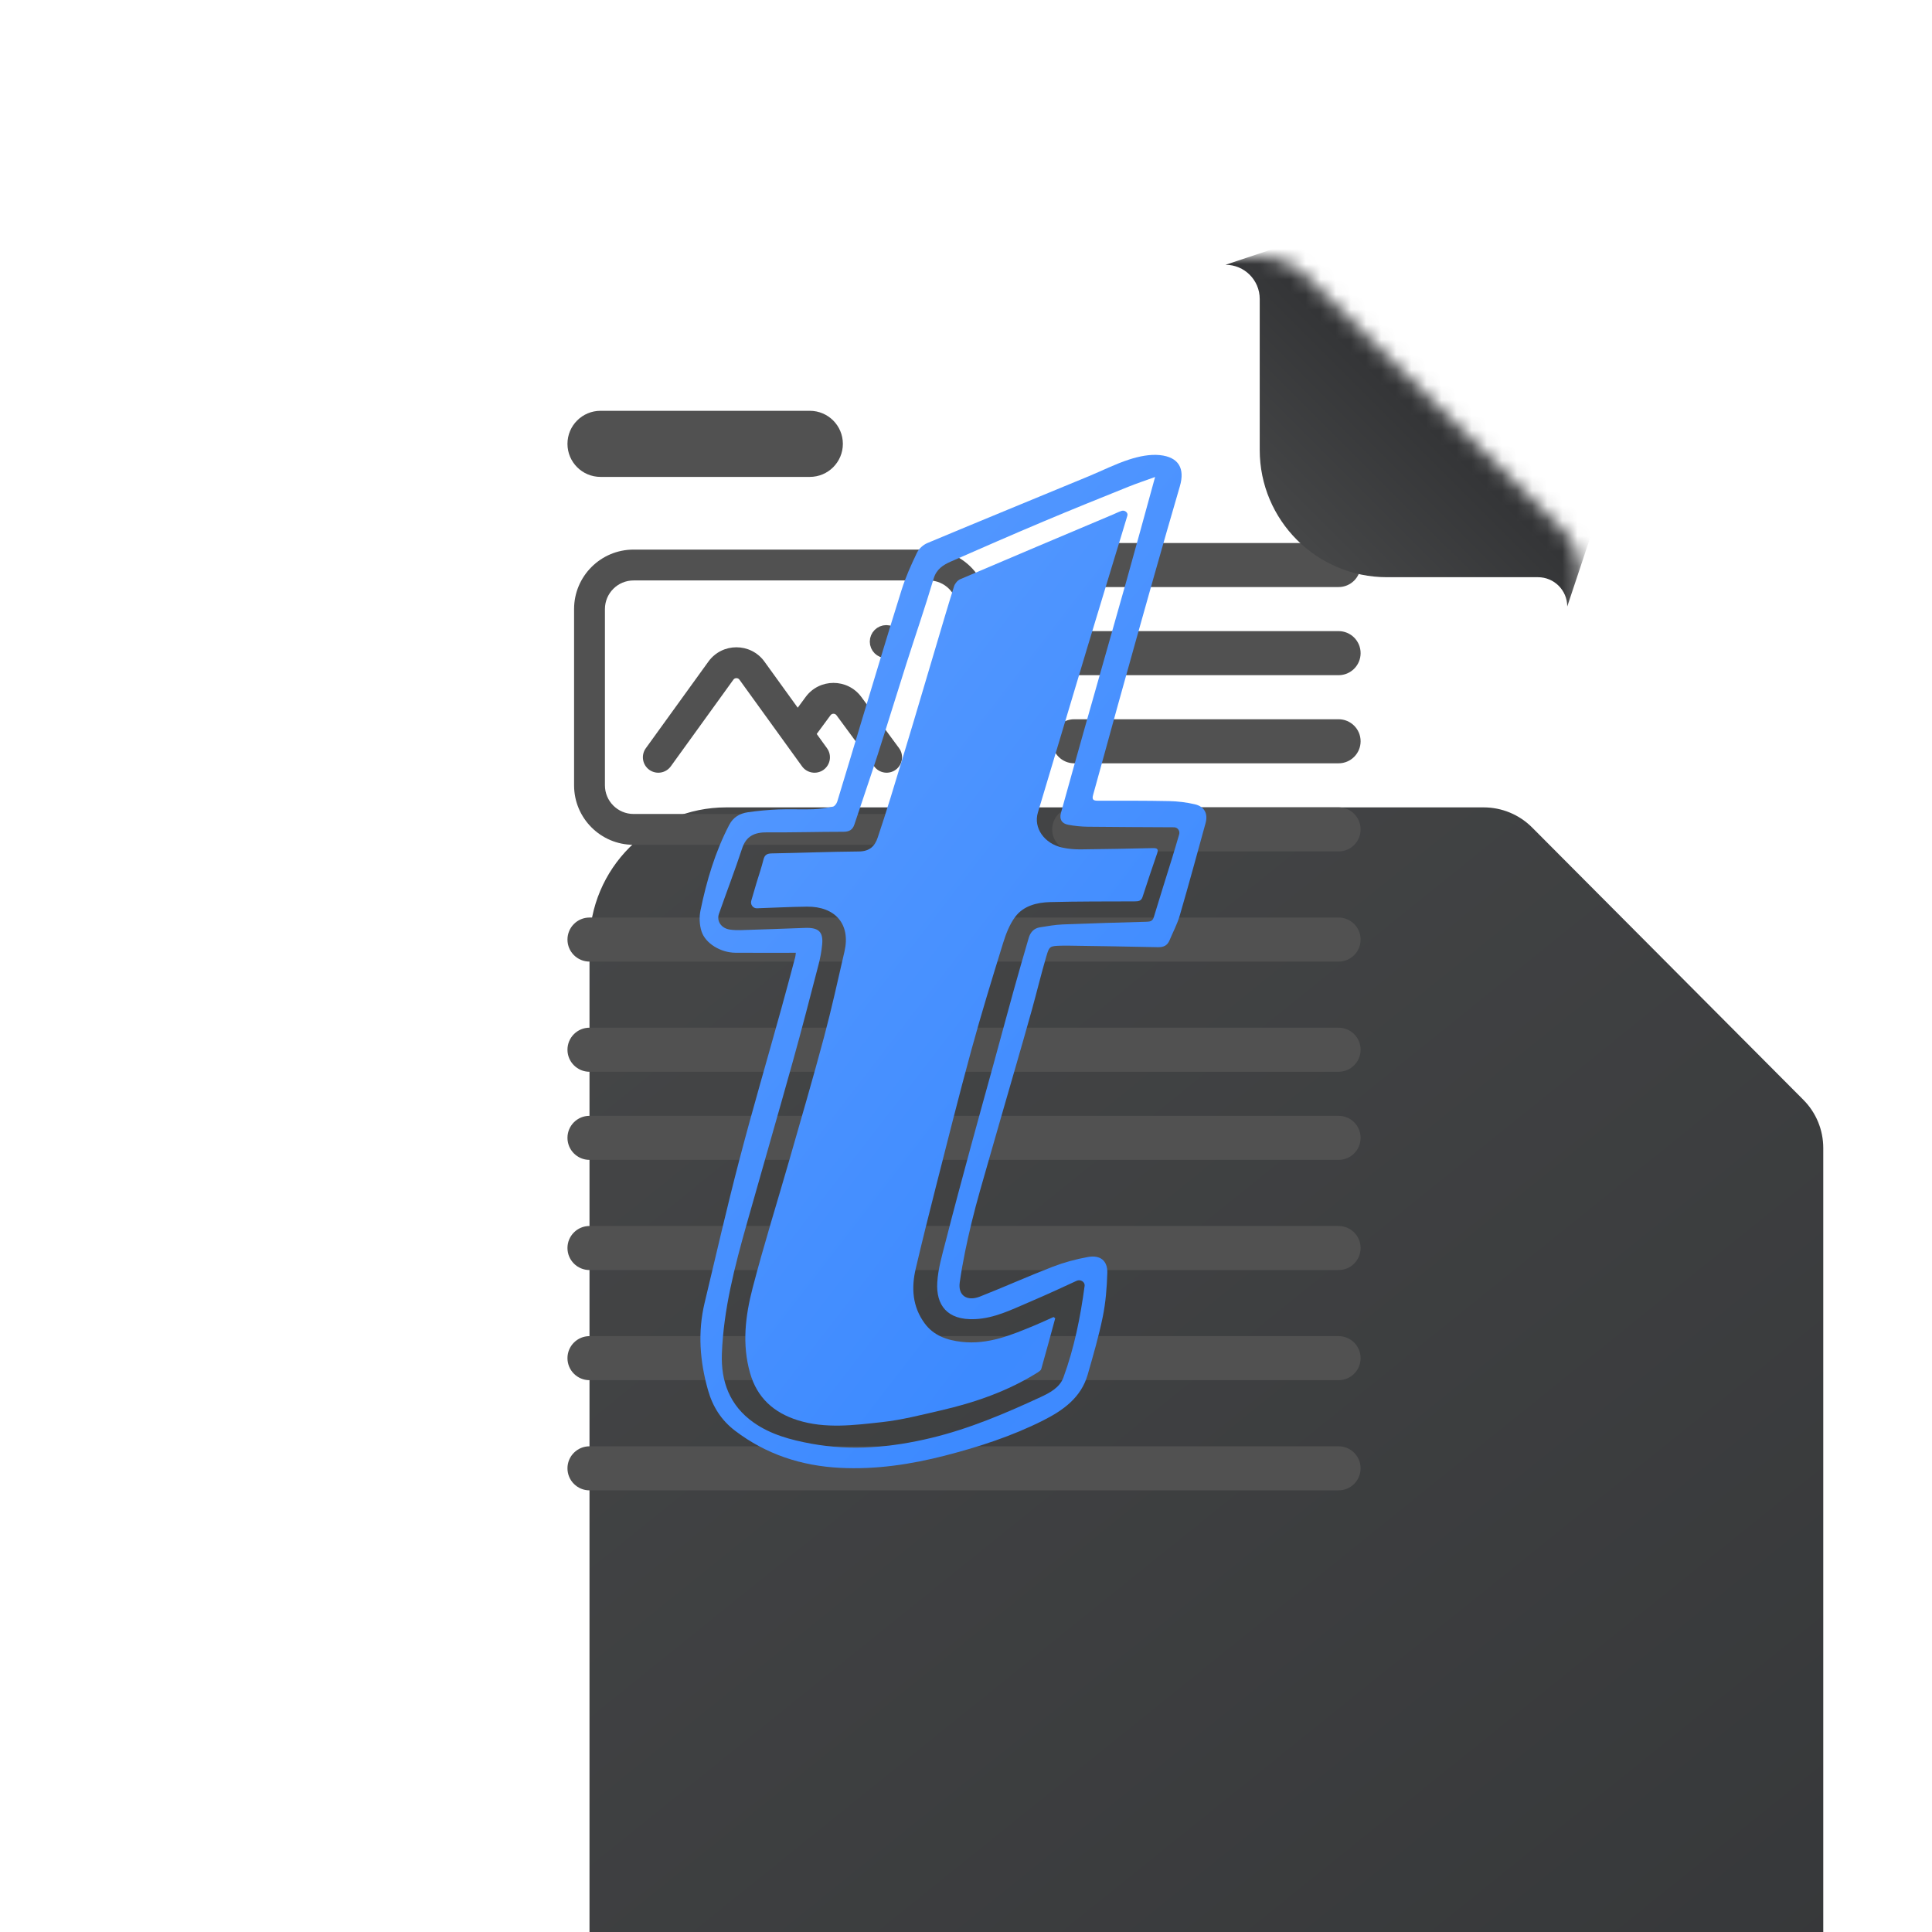 <svg width="128" height="128" viewBox="0 0 128 128" fill="none" xmlns="http://www.w3.org/2000/svg">
<g clip-path="url(#clip0_4394_12210)">
<g filter="url(#filter0_dddd_4394_12210)">
<path d="M23 26.055C23 21.054 27.054 17 32.055 17H82.243C83.447 17 84.601 17.48 85.451 18.332L103.42 36.373C104.266 37.221 104.74 38.37 104.74 39.568V101.362C104.74 106.363 100.686 110.418 95.685 110.418H32.055C27.054 110.418 23 106.363 23 101.362V26.055Z" fill="url(#paint0_linear_4394_12210)"/>
</g>
<mask id="mask0_4394_12210" style="mask-type:alpha" maskUnits="userSpaceOnUse" x="23" y="17" width="82" height="94">
<path d="M23 26.055C23 21.054 27.054 17 32.055 17H83.382C84.574 17 85.717 17.47 86.565 18.307L103.395 34.938C104.256 35.789 104.74 36.948 104.74 38.159V101.362C104.74 106.363 100.686 110.418 95.685 110.418H32.055C27.054 110.418 23 106.363 23 101.362V26.055Z" fill="url(#paint1_linear_4394_12210)"/>
</mask>
<g mask="url(#mask0_4394_12210)">
<path fill-rule="evenodd" clip-rule="evenodd" d="M38.034 40.353C38.034 38.177 39.799 36.412 41.975 36.412H61.535C63.711 36.412 65.476 38.177 65.476 40.353V52.03C65.476 54.207 63.711 55.971 61.535 55.971H41.975C39.799 55.971 38.034 54.207 38.034 52.03V40.353ZM41.975 38.456C40.927 38.456 40.078 39.305 40.078 40.353V52.03C40.078 53.078 40.927 53.928 41.975 53.928H61.535C62.583 53.928 63.432 53.078 63.432 52.03V40.353C63.432 39.305 62.583 38.456 61.535 38.456H41.975ZM46.932 43.834C47.846 42.568 49.732 42.568 50.647 43.834L52.852 46.888L53.376 46.176C54.292 44.933 56.15 44.933 57.066 46.176L59.564 49.566C59.898 50.02 59.802 50.66 59.347 50.995C58.893 51.329 58.253 51.232 57.919 50.778L55.421 47.389C55.322 47.254 55.121 47.254 55.022 47.389L54.109 48.627L54.793 49.574C55.123 50.032 55.02 50.67 54.563 51.001C54.105 51.331 53.467 51.228 53.136 50.771L48.99 45.031C48.892 44.894 48.687 44.894 48.588 45.031L44.443 50.771C44.112 51.228 43.474 51.331 43.016 51.001C42.559 50.67 42.456 50.032 42.786 49.574L46.932 43.834Z" fill="#515151"/>
<path d="M59.181 42.51C59.181 42.764 58.975 42.97 58.721 42.97C58.467 42.97 58.261 42.764 58.261 42.51C58.261 42.256 58.467 42.05 58.721 42.05C58.975 42.05 59.181 42.256 59.181 42.51Z" fill="#515151" stroke="#515151" stroke-width="1.27"/>
<path fill-rule="evenodd" clip-rule="evenodd" d="M37.596 29.406C37.596 28.197 38.577 27.217 39.786 27.217H53.653C54.862 27.217 55.842 28.197 55.842 29.406C55.842 30.616 54.862 31.596 53.653 31.596H39.786C38.577 31.596 37.596 30.616 37.596 29.406Z" fill="#515151"/>
<path fill-rule="evenodd" clip-rule="evenodd" d="M69.709 37.434C69.709 36.628 70.362 35.975 71.168 35.975H88.684C89.49 35.975 90.144 36.628 90.144 37.434C90.144 38.24 89.49 38.894 88.684 38.894H71.168C70.362 38.894 69.709 38.24 69.709 37.434ZM69.709 43.273C69.709 42.467 70.362 41.813 71.168 41.813H88.684C89.49 41.813 90.144 42.467 90.144 43.273C90.144 44.079 89.49 44.733 88.684 44.733H71.168C70.362 44.733 69.709 44.079 69.709 43.273ZM69.709 49.111C69.709 48.305 70.362 47.652 71.168 47.652H88.684C89.49 47.652 90.144 48.305 90.144 49.111C90.144 49.917 89.49 50.571 88.684 50.571H71.168C70.362 50.571 69.709 49.917 69.709 49.111ZM69.709 54.95C69.709 54.144 70.362 53.49 71.168 53.49H88.684C89.49 53.49 90.144 54.144 90.144 54.95C90.144 55.756 89.49 56.41 88.684 56.41H71.168C70.362 56.41 69.709 55.756 69.709 54.95ZM37.596 62.249C37.596 61.443 38.25 60.789 39.056 60.789H88.684C89.49 60.789 90.144 61.443 90.144 62.249C90.144 63.055 89.49 63.708 88.684 63.708H39.056C38.25 63.708 37.596 63.055 37.596 62.249ZM37.596 69.547C37.596 68.741 38.25 68.087 39.056 68.087H88.684C89.49 68.087 90.144 68.741 90.144 69.547C90.144 70.353 89.49 71.007 88.684 71.007H39.056C38.25 71.007 37.596 70.353 37.596 69.547ZM37.596 75.385C37.596 74.579 38.25 73.926 39.056 73.926H88.684C89.49 73.926 90.144 74.579 90.144 75.385C90.144 76.192 89.49 76.845 88.684 76.845H39.056C38.25 76.845 37.596 76.192 37.596 75.385ZM37.596 82.684C37.596 81.878 38.25 81.225 39.056 81.225H88.684C89.49 81.225 90.144 81.878 90.144 82.684C90.144 83.49 89.49 84.144 88.684 84.144H39.056C38.25 84.144 37.596 83.49 37.596 82.684ZM37.596 89.981C37.596 89.175 38.25 88.522 39.056 88.522H88.684C89.49 88.522 90.144 89.175 90.144 89.981C90.144 90.788 89.49 91.441 88.684 91.441H39.056C38.25 91.441 37.596 90.788 37.596 89.981ZM37.596 97.28C37.596 96.474 38.25 95.821 39.056 95.821H88.684C89.49 95.821 90.144 96.474 90.144 97.28C90.144 98.086 89.49 98.74 88.684 98.74H39.056C38.25 98.74 37.596 98.086 37.596 97.28Z" fill="#515151"/>
<g filter="url(#filter1_ddi_4394_12210)">
<path d="M84.366 29.357V19.354C84.366 18.104 83.353 17.09 82.102 17.09L88.894 14.826L97.949 23.881L107.004 32.937L104.74 39.728C104.74 38.657 103.872 37.788 102.8 37.788H92.797C88.141 37.788 84.366 34.013 84.366 29.357Z" fill="url(#paint2_linear_4394_12210)"/>
</g>
</g>
<path d="M52.728 63.121C52.728 63.122 52.728 63.124 52.727 63.124C51.343 63.124 50.031 63.131 48.719 63.122C47.753 63.115 46.733 62.51 46.476 61.699C46.34 61.271 46.318 60.763 46.409 60.321C46.811 58.363 47.377 56.449 48.312 54.653C48.575 54.144 49.012 53.89 49.554 53.813C50.223 53.718 50.901 53.653 51.578 53.627C52.347 53.596 53.122 53.639 53.891 53.613C54.326 53.599 54.761 53.532 55.186 53.441C55.304 53.417 55.43 53.234 55.472 53.101C56.025 51.303 56.558 49.499 57.103 47.699C57.974 44.823 58.833 41.945 59.735 39.077C60 38.234 60.368 37.417 60.752 36.617C60.877 36.354 61.164 36.094 61.443 35.978C64.995 34.49 68.559 33.03 72.118 31.558C73.019 31.186 73.89 30.741 74.814 30.443C75.456 30.236 76.18 30.084 76.84 30.152C78.097 30.282 78.513 31.043 78.169 32.217C77.58 34.233 77 36.252 76.429 38.271C75.62 41.133 74.817 43.997 74.021 46.861C73.483 48.797 72.962 50.737 72.42 52.67C72.329 52.993 72.453 53.05 72.746 53.05C74.319 53.05 75.892 53.042 77.464 53.075C78.031 53.087 78.608 53.157 79.159 53.285C79.797 53.433 80.044 53.909 79.874 54.528C79.31 56.577 78.751 58.63 78.157 60.672C77.995 61.227 77.713 61.749 77.489 62.289C77.349 62.629 77.109 62.764 76.716 62.754C74.705 62.706 72.693 62.682 70.684 62.65C70.562 62.649 70.442 62.65 70.32 62.654C69.561 62.678 69.525 62.67 69.323 63.357C68.978 64.533 68.692 65.723 68.365 66.904C67.996 68.238 67.608 69.567 67.226 70.895C66.662 72.855 66.091 74.813 65.533 76.774C65.135 78.177 64.713 79.575 64.373 80.99C64.056 82.304 63.772 83.631 63.585 84.967C63.463 85.838 64.076 86.237 64.929 85.899C66.546 85.261 68.132 84.548 69.752 83.922C70.5 83.635 71.291 83.421 72.082 83.279C72.901 83.132 73.388 83.529 73.362 84.338C73.333 85.308 73.255 86.29 73.061 87.242C72.797 88.534 72.426 89.808 72.06 91.079C71.626 92.584 70.458 93.433 69.088 94.12C67.03 95.152 64.847 95.862 62.621 96.435C60.355 97.019 58.042 97.368 55.679 97.25C53.095 97.122 50.752 96.351 48.704 94.793C47.777 94.088 47.213 93.182 46.906 92.094C46.364 90.18 46.218 88.255 46.684 86.309C47.435 83.167 48.155 80.017 48.972 76.89C49.852 73.521 50.834 70.179 51.765 66.822C52.078 65.698 52.376 64.573 52.676 63.448C52.709 63.329 52.715 63.203 52.725 63.122C52.725 63.121 52.727 63.12 52.728 63.121V63.121ZM76.529 31.602C76.529 31.602 76.529 31.602 76.529 31.602C75.896 31.831 75.318 32.023 74.757 32.249C72.881 33.006 71 33.761 69.136 34.548C67.079 35.416 65.033 36.308 62.99 37.207C62.472 37.435 62.039 37.717 61.855 38.338C61.295 40.225 60.65 42.09 60.051 43.968C59.409 45.982 58.793 48.004 58.144 50.016C57.647 51.555 57.114 53.086 56.607 54.621C56.487 54.984 56.259 55.108 55.867 55.108C54.188 55.108 52.507 55.159 50.829 55.145C49.99 55.138 49.437 55.387 49.166 56.214C48.69 57.667 48.137 59.096 47.633 60.54C47.46 61.036 47.797 61.506 48.355 61.587C48.593 61.621 48.837 61.63 49.079 61.623C50.499 61.58 51.92 61.529 53.34 61.476C54.228 61.443 54.55 61.734 54.471 62.566C54.43 63.015 54.348 63.464 54.233 63.9C53.677 66.042 53.124 68.186 52.529 70.317C51.527 73.91 50.487 77.493 49.474 81.083C48.677 83.908 47.935 86.749 47.826 89.692C47.759 91.512 48.337 93.122 49.928 94.244C51.058 95.042 52.385 95.397 53.739 95.646C56.417 96.139 59.069 95.897 61.688 95.268C64.214 94.661 66.588 93.652 68.923 92.57C69.534 92.288 70.205 91.939 70.451 91.27C71.173 89.303 71.582 87.261 71.858 85.196V85.196C71.895 84.924 71.578 84.741 71.329 84.857C70.862 85.074 70.427 85.276 69.991 85.473C69.39 85.745 68.79 86.013 68.185 86.271C67.028 86.763 65.897 87.337 64.596 87.396C62.723 87.482 62.012 86.432 62.096 84.977C62.148 84.059 62.421 83.146 62.652 82.245C63.185 80.157 63.747 78.075 64.311 75.994C64.802 74.178 65.311 72.368 65.809 70.555C66.257 68.925 66.695 67.293 67.146 65.663C67.474 64.484 67.814 63.308 68.157 62.133C68.263 61.776 68.49 61.504 68.89 61.439C69.394 61.357 69.903 61.267 70.411 61.246C72.269 61.171 74.13 61.12 75.989 61.068C76.225 61.061 76.369 61.01 76.445 60.756C76.842 59.431 77.266 58.112 77.673 56.791C77.826 56.295 77.971 55.797 78.123 55.279C78.189 55.051 78.026 54.813 77.789 54.81V54.81C75.883 54.798 73.977 54.796 72.071 54.773C71.635 54.768 71.195 54.724 70.767 54.642C70.332 54.56 70.176 54.269 70.291 53.855C70.829 51.92 71.367 49.985 71.915 48.052C72.815 44.867 73.728 41.685 74.625 38.499C75.259 36.242 75.874 33.978 76.528 31.602C76.529 31.601 76.529 31.601 76.529 31.602V31.602Z" fill="url(#paint3_linear_4394_12210)"/>
<path d="M69.911 87.341C69.91 87.341 69.91 87.341 69.91 87.342C69.606 88.46 69.306 89.58 68.988 90.694C68.959 90.799 68.815 90.887 68.706 90.955C66.745 92.177 64.583 92.925 62.33 93.444C61.04 93.74 59.747 94.075 58.436 94.219C56.581 94.422 54.691 94.671 52.859 94.096C51.264 93.597 50.16 92.606 49.695 90.971C49.148 89.057 49.384 87.171 49.866 85.32C50.61 82.461 51.497 79.639 52.312 76.798C53.083 74.109 53.869 71.422 54.591 68.721C55.095 66.837 55.515 64.93 55.951 63.03C56.362 61.244 55.355 60.049 53.458 60.068C52.354 60.08 51.252 60.14 50.148 60.177V60.177C49.888 60.186 49.7 59.927 49.773 59.677C49.89 59.273 50.002 58.888 50.117 58.505C50.272 57.987 50.452 57.476 50.581 56.952C50.659 56.634 50.817 56.545 51.148 56.54C53.069 56.506 54.987 56.428 56.908 56.412C57.61 56.406 57.959 56.066 58.15 55.492C58.441 54.62 58.725 53.746 58.996 52.868C59.518 51.169 60.031 49.467 60.542 47.765C61.027 46.144 61.504 44.519 61.988 42.896C62.39 41.543 62.786 40.188 63.21 38.84C63.266 38.66 63.439 38.453 63.612 38.377C66.987 36.935 70.37 35.51 73.753 34.081C73.933 34.006 74.106 33.915 74.291 33.853C74.305 33.849 74.319 33.845 74.333 33.841C74.523 33.789 74.749 33.968 74.693 34.157V34.157C74.399 35.149 74.091 36.137 73.789 37.128C73.207 39.038 72.624 40.949 72.049 42.861C70.95 46.519 69.857 50.179 68.762 53.837C68.46 54.846 69.179 55.895 70.39 56.157C70.783 56.243 71.196 56.277 71.6 56.273C73.187 56.259 74.775 56.224 76.363 56.189C76.63 56.184 76.774 56.219 76.665 56.533C76.33 57.495 76.01 58.464 75.694 59.434C75.604 59.705 75.408 59.717 75.164 59.719C73.304 59.726 71.443 59.717 69.584 59.765C68.691 59.788 67.802 60.015 67.258 60.746C66.884 61.251 66.645 61.875 66.458 62.478C65.725 64.846 64.998 67.218 64.345 69.606C63.523 72.614 62.768 75.638 61.997 78.658C61.54 80.451 61.093 82.246 60.671 84.046C60.371 85.322 60.445 86.563 61.26 87.674C61.851 88.482 62.73 88.791 63.708 88.901C65.471 89.101 67.022 88.444 68.577 87.799C68.982 87.63 69.379 87.442 69.781 87.265C69.794 87.259 69.81 87.261 69.821 87.27C69.851 87.293 69.882 87.317 69.911 87.339C69.912 87.34 69.912 87.341 69.911 87.341V87.341Z" fill="url(#paint4_linear_4394_12210)"/>
</g>
<defs>
<filter id="filter0_dddd_4394_12210" x="20.081" y="15.54" width="102.175" height="122.611" filterUnits="userSpaceOnUse" color-interpolation-filters="sRGB">
<feFlood flood-opacity="0" result="BackgroundImageFix"/>
<feColorMatrix in="SourceAlpha" type="matrix" values="0 0 0 0 0 0 0 0 0 0 0 0 0 0 0 0 0 0 127 0" result="hardAlpha"/>
<feOffset dy="1.46"/>
<feGaussianBlur stdDeviation="1.46"/>
<feColorMatrix type="matrix" values="0 0 0 0 0 0 0 0 0 0 0 0 0 0 0 0 0 0 0.16 0"/>
<feBlend mode="normal" in2="BackgroundImageFix" result="effect1_dropShadow_4394_12210"/>
<feColorMatrix in="SourceAlpha" type="matrix" values="0 0 0 0 0 0 0 0 0 0 0 0 0 0 0 0 0 0 127 0" result="hardAlpha"/>
<feOffset dx="2.919" dy="4.379"/>
<feGaussianBlur stdDeviation="2.919"/>
<feColorMatrix type="matrix" values="0 0 0 0 0 0 0 0 0 0 0 0 0 0 0 0 0 0 0.14 0"/>
<feBlend mode="normal" in2="effect1_dropShadow_4394_12210" result="effect2_dropShadow_4394_12210"/>
<feColorMatrix in="SourceAlpha" type="matrix" values="0 0 0 0 0 0 0 0 0 0 0 0 0 0 0 0 0 0 127 0" result="hardAlpha"/>
<feOffset dx="4.379" dy="11.677"/>
<feGaussianBlur stdDeviation="3.649"/>
<feColorMatrix type="matrix" values="0 0 0 0 0 0 0 0 0 0 0 0 0 0 0 0 0 0 0.08 0"/>
<feBlend mode="normal" in2="effect2_dropShadow_4394_12210" result="effect3_dropShadow_4394_12210"/>
<feColorMatrix in="SourceAlpha" type="matrix" values="0 0 0 0 0 0 0 0 0 0 0 0 0 0 0 0 0 0 127 0" result="hardAlpha"/>
<feOffset dx="8.758" dy="18.975"/>
<feGaussianBlur stdDeviation="4.379"/>
<feColorMatrix type="matrix" values="0 0 0 0 0 0 0 0 0 0 0 0 0 0 0 0 0 0 0.02 0"/>
<feBlend mode="normal" in2="effect3_dropShadow_4394_12210" result="effect4_dropShadow_4394_12210"/>
<feBlend mode="normal" in="SourceGraphic" in2="effect4_dropShadow_4394_12210" result="shape"/>
</filter>
<filter id="filter1_ddi_4394_12210" x="27.77" y="-39.506" width="133.566" height="133.566" filterUnits="userSpaceOnUse" color-interpolation-filters="sRGB">
<feFlood flood-opacity="0" result="BackgroundImageFix"/>
<feColorMatrix in="SourceAlpha" type="matrix" values="0 0 0 0 0 0 0 0 0 0 0 0 0 0 0 0 0 0 127 0" result="hardAlpha"/>
<feOffset dx="-0.906" dy="0.906"/>
<feGaussianBlur stdDeviation="1.358"/>
<feComposite in2="hardAlpha" operator="out"/>
<feColorMatrix type="matrix" values="0 0 0 0 0 0 0 0 0 0 0 0 0 0 0 0 0 0 0.29 0"/>
<feBlend mode="normal" in2="BackgroundImageFix" result="effect1_dropShadow_4394_12210"/>
<feColorMatrix in="SourceAlpha" type="matrix" values="0 0 0 0 0 0 0 0 0 0 0 0 0 0 0 0 0 0 127 0" result="hardAlpha"/>
<feOffset/>
<feGaussianBlur stdDeviation="27.166"/>
<feComposite in2="hardAlpha" operator="out"/>
<feColorMatrix type="matrix" values="0 0 0 0 0 0 0 0 0 0 0 0 0 0 0 0 0 0 0.37 0"/>
<feBlend mode="normal" in2="effect1_dropShadow_4394_12210" result="effect2_dropShadow_4394_12210"/>
<feBlend mode="normal" in="SourceGraphic" in2="effect2_dropShadow_4394_12210" result="shape"/>
<feColorMatrix in="SourceAlpha" type="matrix" values="0 0 0 0 0 0 0 0 0 0 0 0 0 0 0 0 0 0 127 0" result="hardAlpha"/>
<feOffset dy="-0.453"/>
<feGaussianBlur stdDeviation="1.588"/>
<feComposite in2="hardAlpha" operator="arithmetic" k2="-1" k3="1"/>
<feColorMatrix type="matrix" values="0 0 0 0 0.346 0 0 0 0 0.346 0 0 0 0 0.346 0 0 0 1 0"/>
<feBlend mode="normal" in2="shape" result="effect3_innerShadow_4394_12210"/>
</filter>
<linearGradient id="paint0_linear_4394_12210" x1="23" y1="13.351" x2="104.74" y2="114.796" gradientUnits="userSpaceOnUse">
<stop stop-color="#464748"/>
<stop offset="1" stop-color="#343638"/>
</linearGradient>
<linearGradient id="paint1_linear_4394_12210" x1="27.541" y1="17" x2="63.663" y2="89.502" gradientUnits="userSpaceOnUse">
<stop stop-color="#EBEBEB"/>
<stop offset="1" stop-color="#FAFAFB"/>
</linearGradient>
<linearGradient id="paint2_linear_4394_12210" x1="96.817" y1="27.843" x2="88.328" y2="36.333" gradientUnits="userSpaceOnUse">
<stop stop-color="#333436"/>
<stop offset="1" stop-color="#454647"/>
</linearGradient>
<linearGradient id="paint3_linear_4394_12210" x1="79.926" y1="100.42" x2="33.415" y2="60.464" gradientUnits="userSpaceOnUse">
<stop stop-color="#418CFF"/>
<stop offset="0.255" stop-color="#3D8AFF"/>
<stop offset="1" stop-color="#5498FF"/>
</linearGradient>
<linearGradient id="paint4_linear_4394_12210" x1="76.701" y1="97.295" x2="35.549" y2="65.456" gradientUnits="userSpaceOnUse">
<stop stop-color="#418CFF"/>
<stop offset="0.255" stop-color="#3D8AFF"/>
<stop offset="1" stop-color="#5498FF"/>
</linearGradient>
<clipPath id="clip0_4394_12210">
<rect width="128" height="128" fill="white"/>
</clipPath>
</defs>
</svg>
